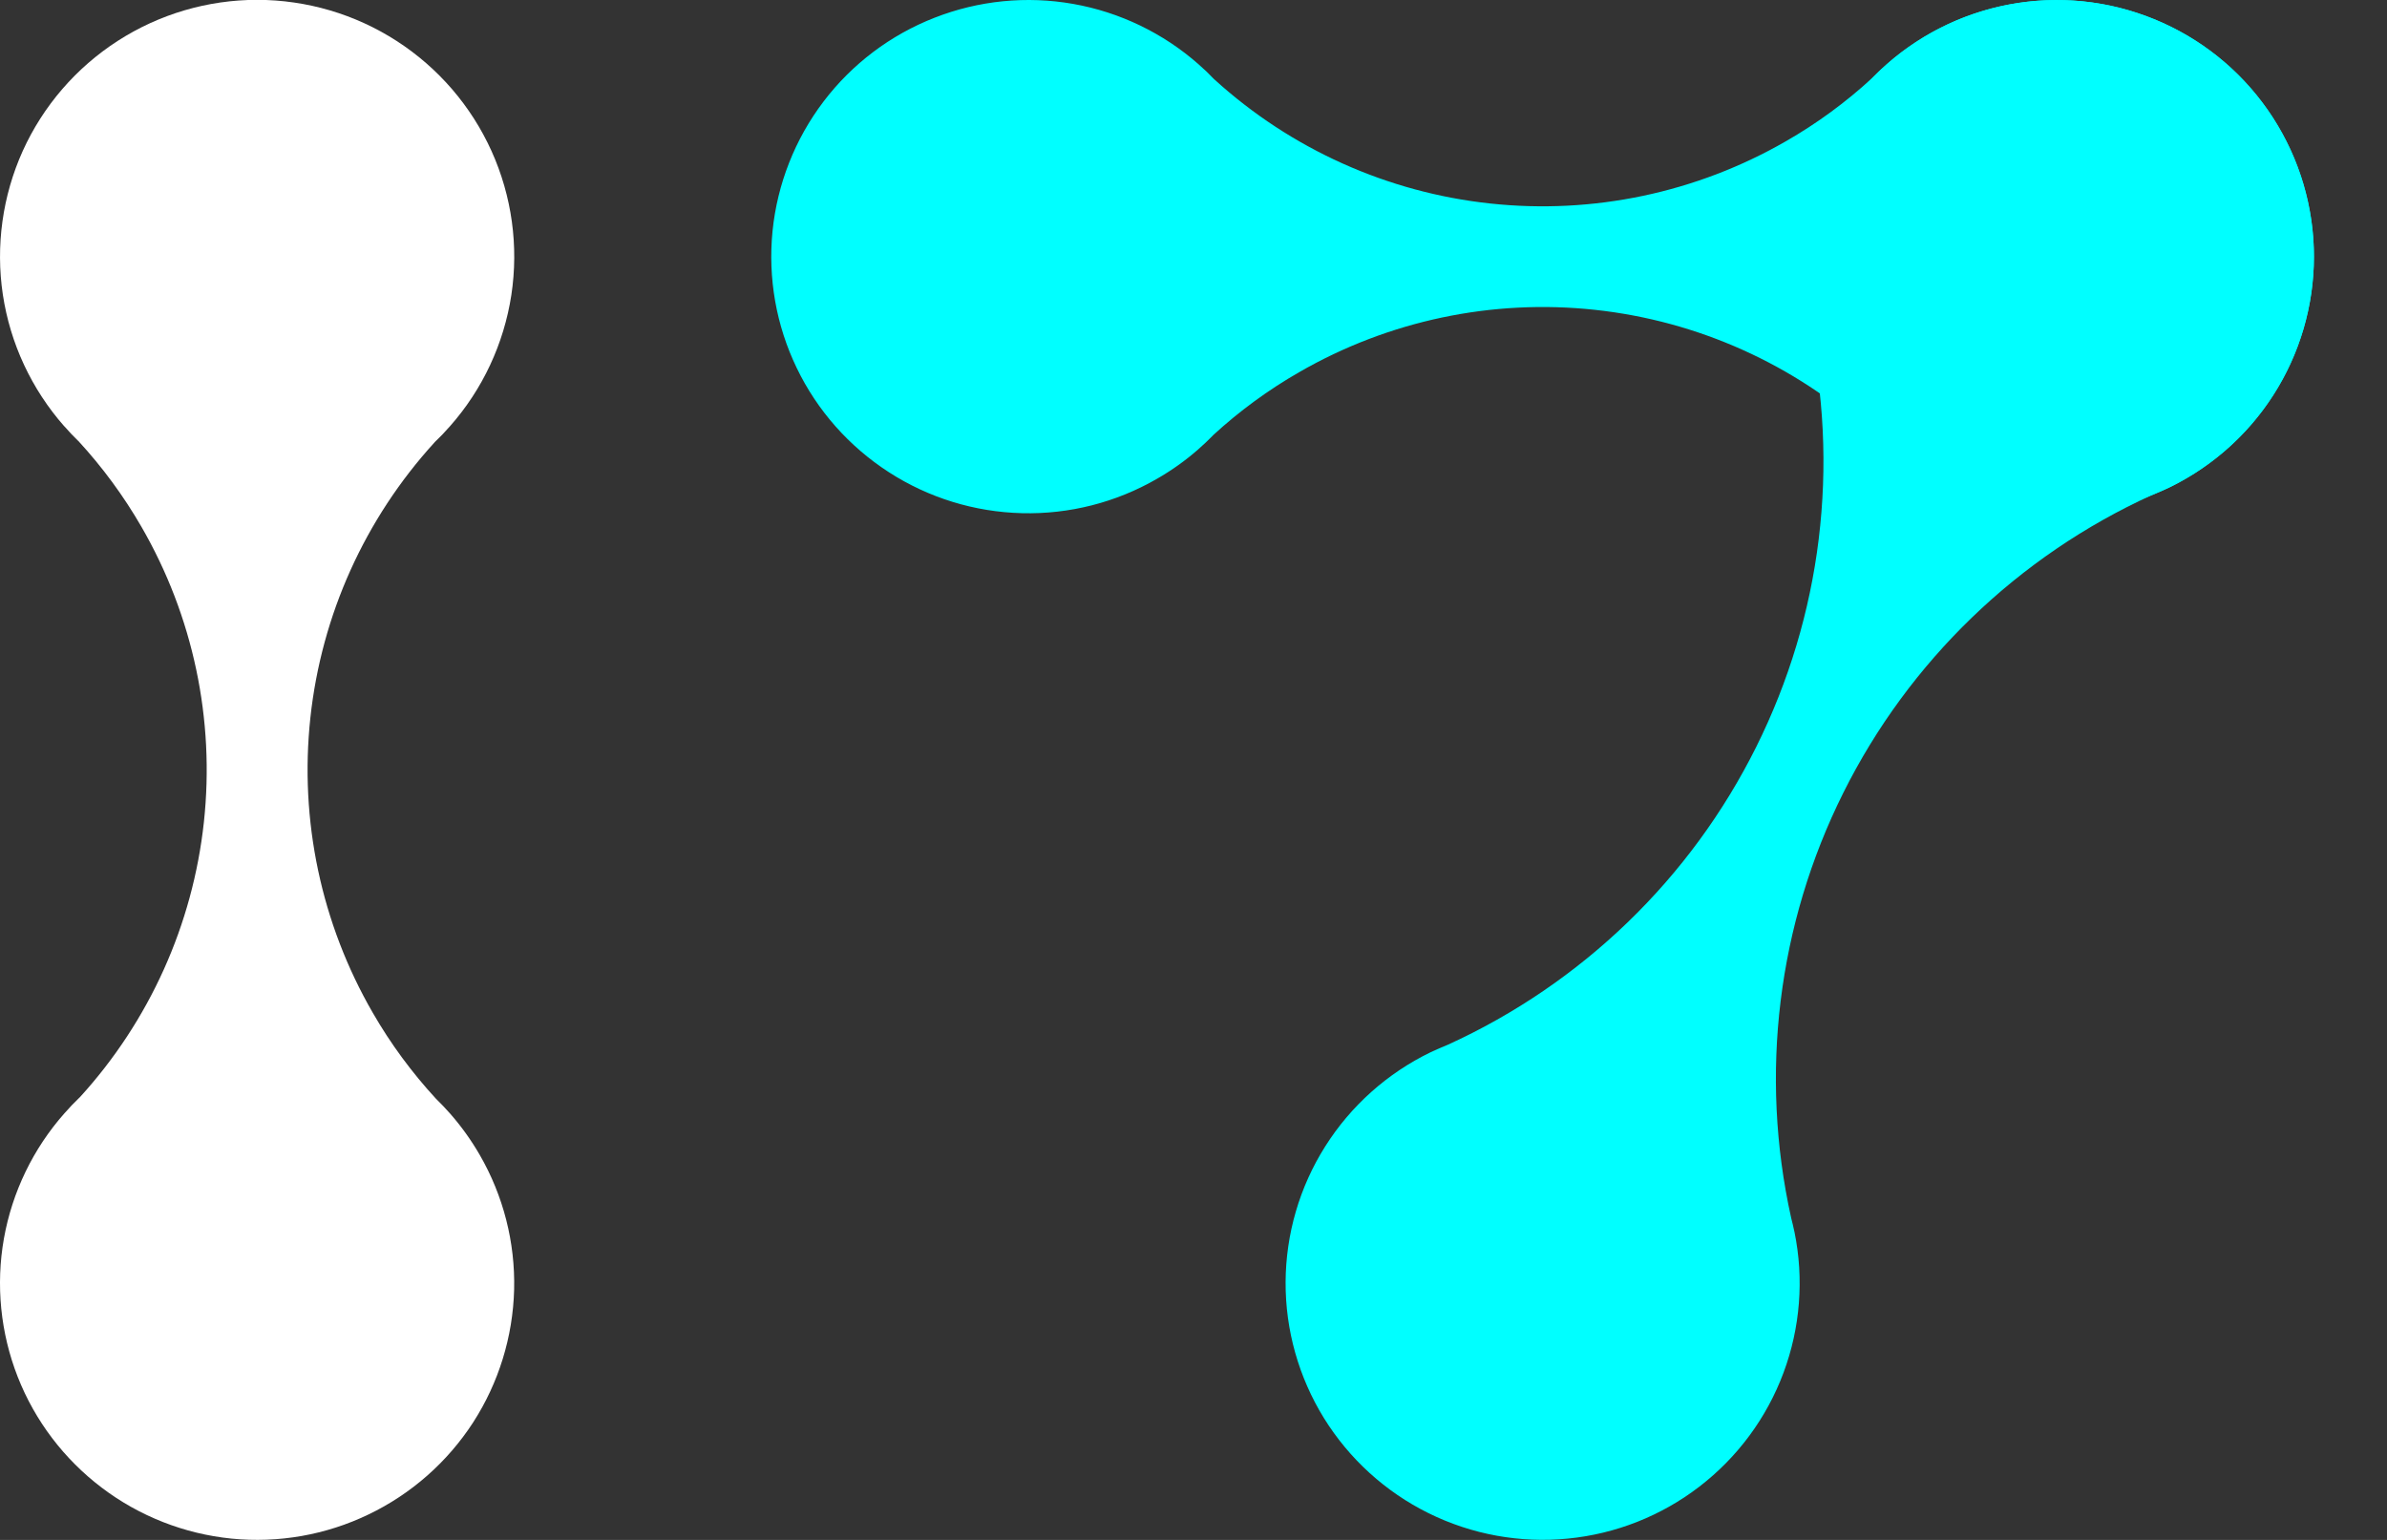 <svg width="31" height="20" viewBox="0 0 31 20" fill="none" xmlns="http://www.w3.org/2000/svg">
<rect x="0" y="0" width="31" height="20" fill="#333333" stroke="none"/>
<path d="M30.051 3.337C30.05 3.963 29.872 4.576 29.539 5.106C29.206 5.636 28.73 6.062 28.165 6.335C28.158 6.338 28.151 6.341 28.144 6.344C28.078 6.372 28.011 6.401 27.946 6.43C26.206 7.223 24.792 8.588 23.939 10.297C23.086 12.006 22.848 13.955 23.262 15.819C23.277 15.876 23.29 15.932 23.302 15.989C23.303 15.992 23.304 15.997 23.305 16.001C23.43 16.612 23.38 17.246 23.162 17.83C22.944 18.415 22.566 18.926 22.071 19.307C21.576 19.688 20.984 19.922 20.362 19.983C19.74 20.044 19.113 19.93 18.553 19.653C17.994 19.377 17.523 18.949 17.194 18.418C16.866 17.887 16.693 17.275 16.696 16.651C16.699 16.028 16.877 15.417 17.21 14.89C17.543 14.362 18.018 13.938 18.58 13.666C18.654 13.631 18.729 13.599 18.805 13.568C20.543 12.775 21.956 11.411 22.807 9.703C23.659 7.995 23.897 6.047 23.483 4.184V4.182C23.466 4.117 23.451 4.053 23.438 3.987C23.346 3.53 23.352 3.06 23.454 2.606C23.556 2.151 23.752 1.724 24.029 1.35C24.307 0.976 24.66 0.664 25.066 0.434C25.471 0.205 25.921 0.063 26.385 0.017C26.849 -0.028 27.317 0.023 27.76 0.17C28.203 0.316 28.61 0.553 28.955 0.865C29.3 1.178 29.576 1.56 29.765 1.985C29.954 2.411 30.051 2.871 30.051 3.337V3.337Z" fill="#00FFFF"/>
<path d="M6.23 14.999C6.537 15.53 6.692 16.136 6.677 16.749C6.661 17.362 6.477 17.959 6.144 18.475C5.81 18.99 5.341 19.403 4.787 19.669C4.233 19.936 3.617 20.044 3.005 19.983C2.394 19.921 1.811 19.693 1.322 19.322C0.832 18.951 0.454 18.453 0.23 17.882C0.006 17.311 -0.056 16.689 0.051 16.085C0.159 15.48 0.431 14.918 0.838 14.458C0.839 14.457 0.839 14.456 0.841 14.455C0.901 14.386 0.965 14.319 1.032 14.255C1.033 14.254 1.035 14.254 1.036 14.252C1.94 13.261 2.504 12.009 2.648 10.677C2.792 9.345 2.508 8.002 1.837 6.842C1.606 6.442 1.331 6.068 1.018 5.728L1.011 5.722C0.952 5.664 0.893 5.603 0.839 5.54C0.837 5.539 0.836 5.538 0.835 5.537C0.41 5.055 0.133 4.462 0.037 3.827C-0.058 3.193 0.032 2.544 0.296 1.959C0.561 1.375 0.989 0.879 1.529 0.531C2.069 0.183 2.698 -0.002 3.341 -0.002C3.984 -0.001 4.613 0.184 5.153 0.533C5.692 0.881 6.12 1.378 6.384 1.963C6.648 2.548 6.737 3.197 6.641 3.831C6.544 4.465 6.267 5.059 5.841 5.539C5.84 5.54 5.84 5.541 5.838 5.542C5.778 5.611 5.714 5.678 5.646 5.742C5.645 5.743 5.643 5.744 5.643 5.746C4.739 6.737 4.175 7.988 4.031 9.32C3.887 10.652 4.171 11.995 4.842 13.155C5.073 13.556 5.348 13.929 5.661 14.269L5.668 14.276C5.727 14.334 5.785 14.394 5.84 14.457C5.842 14.458 5.843 14.46 5.844 14.461C5.99 14.627 6.119 14.807 6.23 14.999Z" fill="white"/>
<path d="M15.025 6.219C14.493 6.526 13.887 6.681 13.272 6.665C12.658 6.65 12.06 6.466 11.544 6.133C11.028 5.8 10.613 5.332 10.347 4.779C10.08 4.226 9.972 3.611 10.033 3C10.095 2.39 10.324 1.808 10.695 1.319C11.066 0.83 11.566 0.453 12.138 0.23C12.71 0.006 13.333 -0.056 13.938 0.051C14.543 0.158 15.107 0.43 15.567 0.836C15.568 0.837 15.569 0.837 15.57 0.839C15.639 0.899 15.706 0.963 15.77 1.031C15.771 1.032 15.772 1.033 15.774 1.034C16.766 1.936 18.02 2.5 19.354 2.643C20.688 2.787 22.034 2.503 23.196 1.833C23.597 1.603 23.971 1.329 24.311 1.016L24.318 1.009C24.376 0.95 24.437 0.892 24.5 0.837C24.501 0.835 24.503 0.834 24.504 0.833C24.986 0.409 25.58 0.132 26.216 0.037C26.851 -0.058 27.501 0.031 28.087 0.296C28.673 0.56 29.17 0.987 29.518 1.526C29.866 2.066 30.052 2.694 30.051 3.335C30.051 3.977 29.865 4.605 29.516 5.144C29.167 5.683 28.669 6.109 28.084 6.373C27.497 6.636 26.848 6.725 26.212 6.629C25.577 6.533 24.982 6.256 24.501 5.831C24.5 5.83 24.499 5.83 24.498 5.828C24.429 5.768 24.362 5.704 24.298 5.637C24.297 5.636 24.296 5.634 24.294 5.633C23.302 4.731 22.048 4.168 20.714 4.024C19.379 3.88 18.034 4.164 16.872 4.834C16.471 5.064 16.097 5.338 15.756 5.651L15.75 5.658C15.691 5.717 15.631 5.776 15.568 5.83C15.567 5.832 15.565 5.833 15.564 5.834C15.398 5.98 15.217 6.109 15.025 6.219Z" fill="#00FFFF"/>
</svg>
